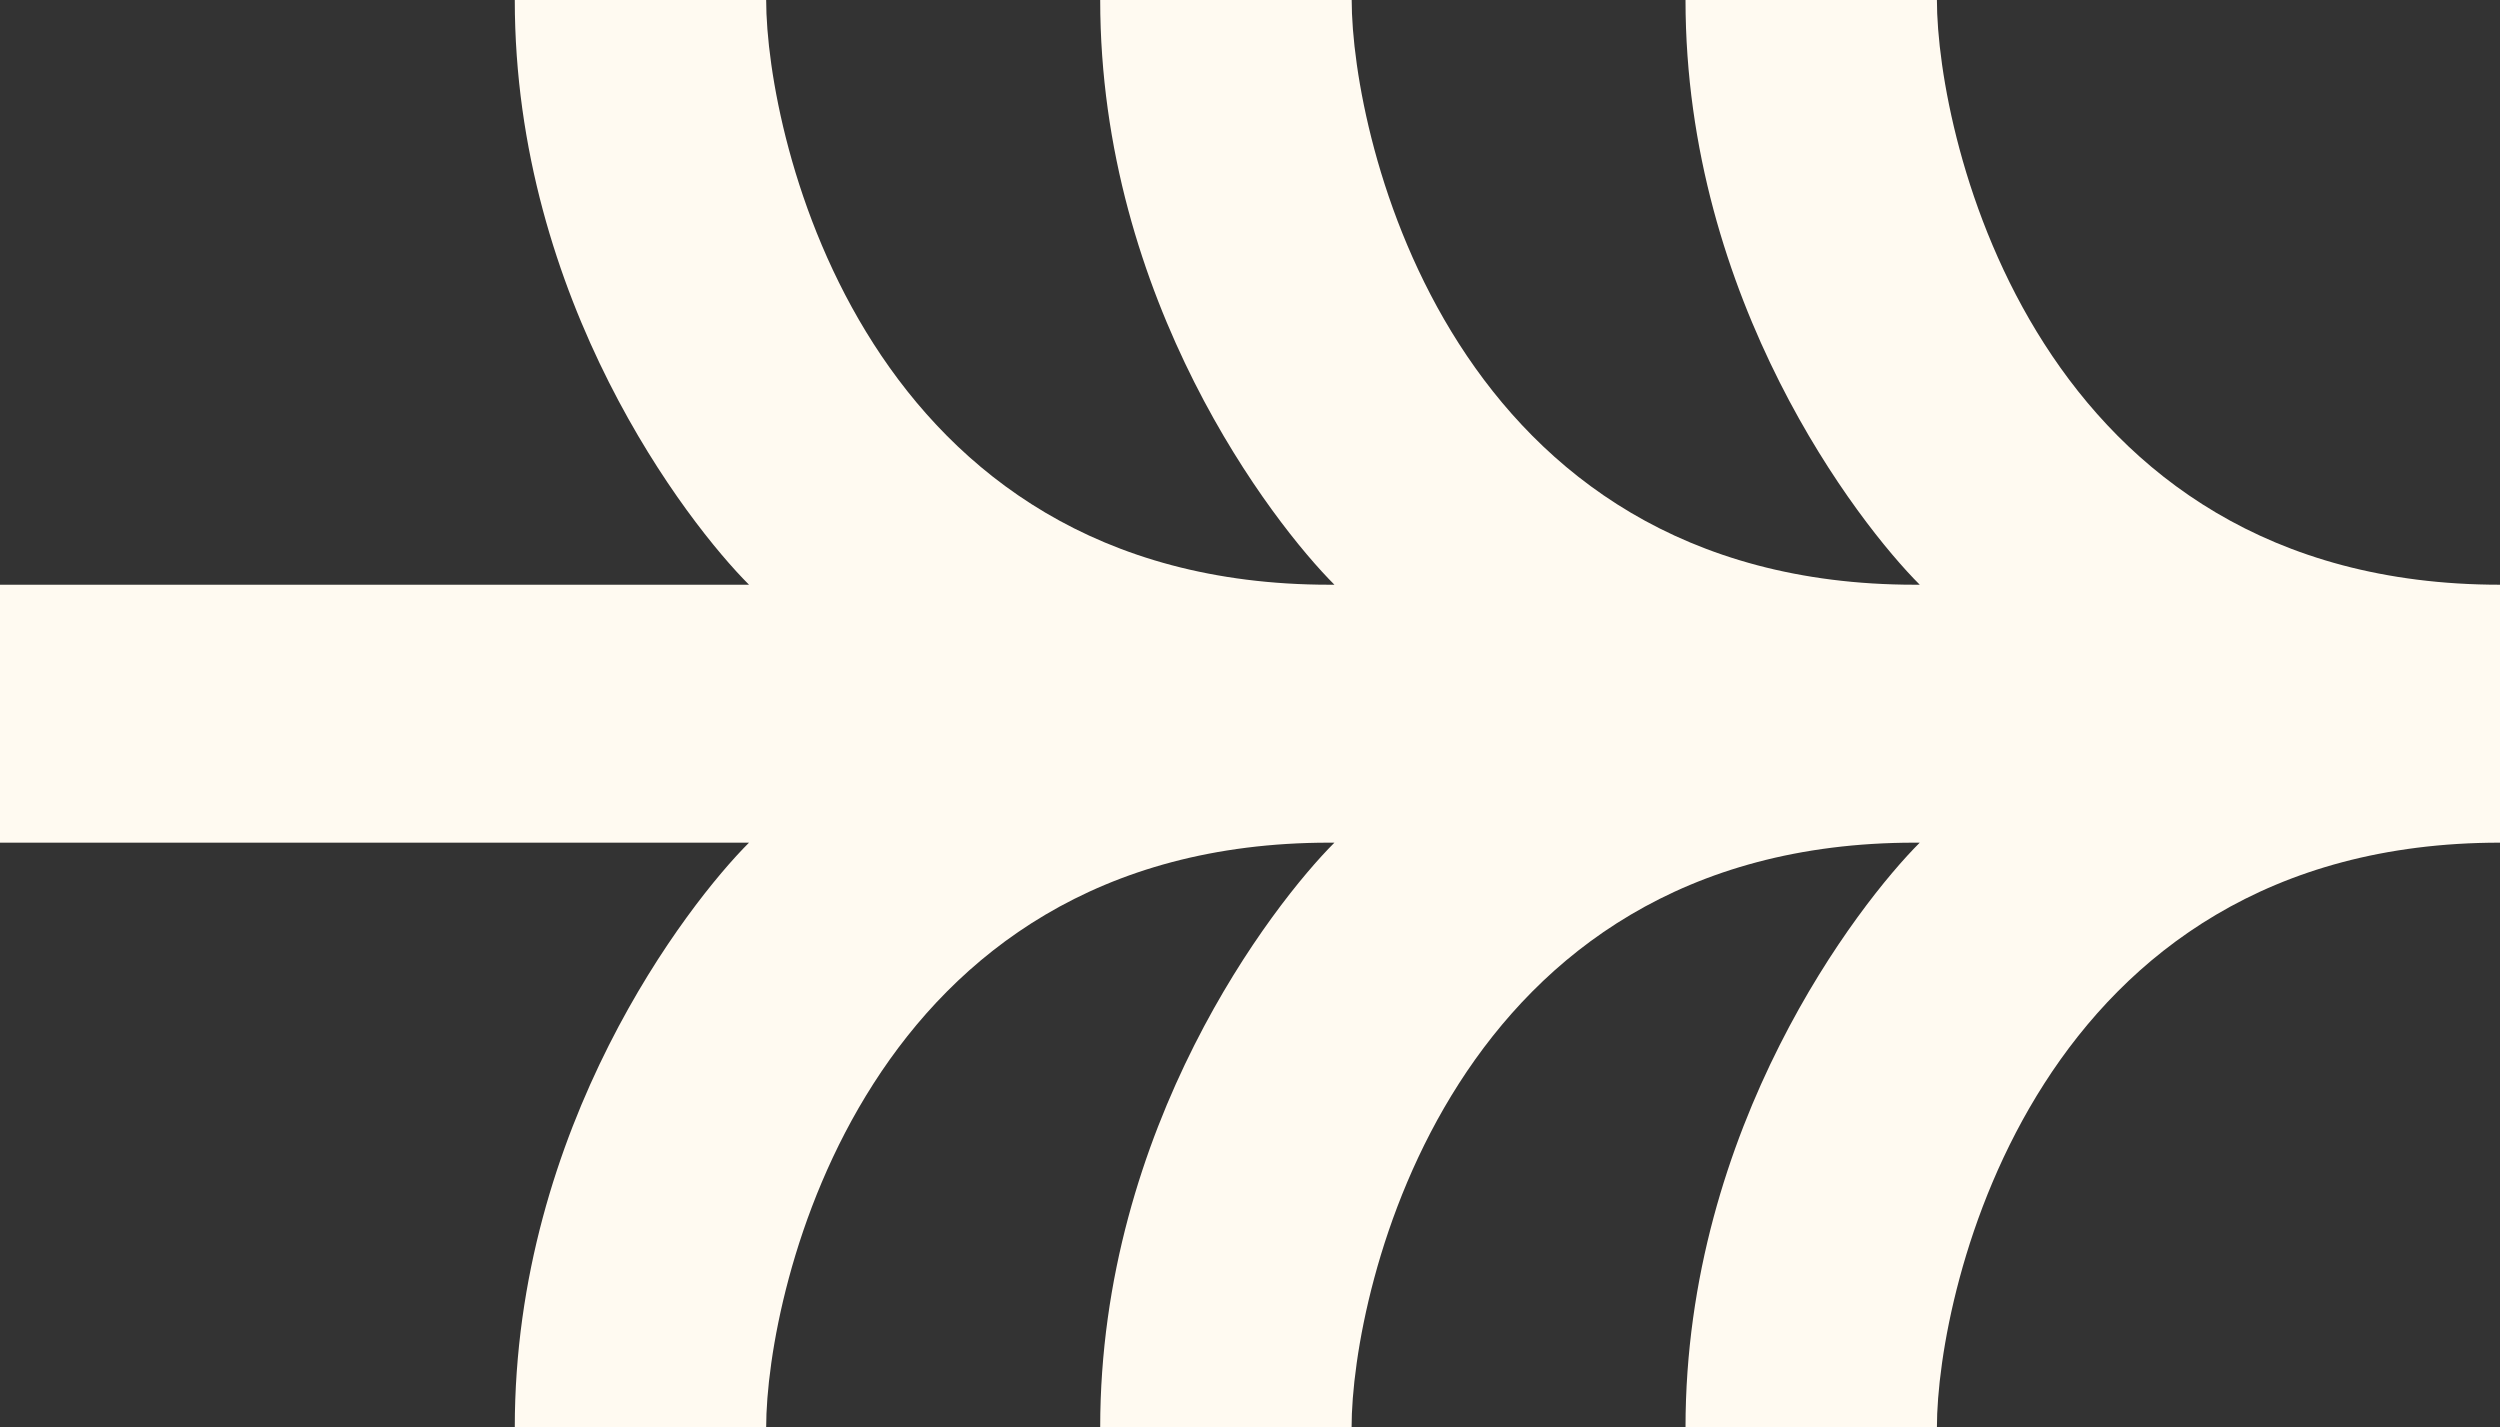 <svg xmlns="http://www.w3.org/2000/svg" xmlns:xlink="http://www.w3.org/1999/xlink" viewBox="0 0 252 143.85">
  <rect x="0" y="0" width="252" height="143.85" fill="#333333" stroke="none"/>
  <defs>
    <style>
      .cls-1 {
        fill: none;
      }

      .cls-2 {
        clip-path: url(#clip-path);
      }

      .cls-3 {
        fill: #fffaf1;
      }
    </style>
    <clipPath id="clip-path" transform="translate(0 0)">
      <rect class="cls-1" width="252" height="143.85"/>
    </clipPath>
  </defs>
  <g id="Livello_2" data-name="Livello 2">
    <g id="Livello_1-2" data-name="Livello 1">
      <g id="bianco">
        <g class="cls-2">
          <g class="cls-2">
            <path class="cls-3" d="M195.24,0H169.9c0,30.34,17.44,52.77,23.61,58.94H193c-46.82,0-56.75-45.11-56.75-58.94H110.9c0,30.34,17.44,52.77,23.61,58.94H134C87.17,58.94,77.23,13.83,77.23,0H51.89c0,30.34,17.44,52.77,23.61,58.94H0v26H75.5c-6.17,6.17-23.61,28.6-23.61,58.94H77.23c0-13.83,9.94-58.94,56.76-58.94h.52c-6.17,6.17-23.61,28.6-23.61,58.94h25.34c0-13.83,9.93-58.94,56.75-58.94h.52c-6.17,6.17-23.61,28.6-23.61,58.94h25.34c0-13.83,9.94-58.94,56.76-58.94v-26c-46.82,0-56.76-45.11-56.76-58.94" transform="translate(0 0)"/>
          </g>
        </g>
      </g>
    </g>
  </g>
</svg>

